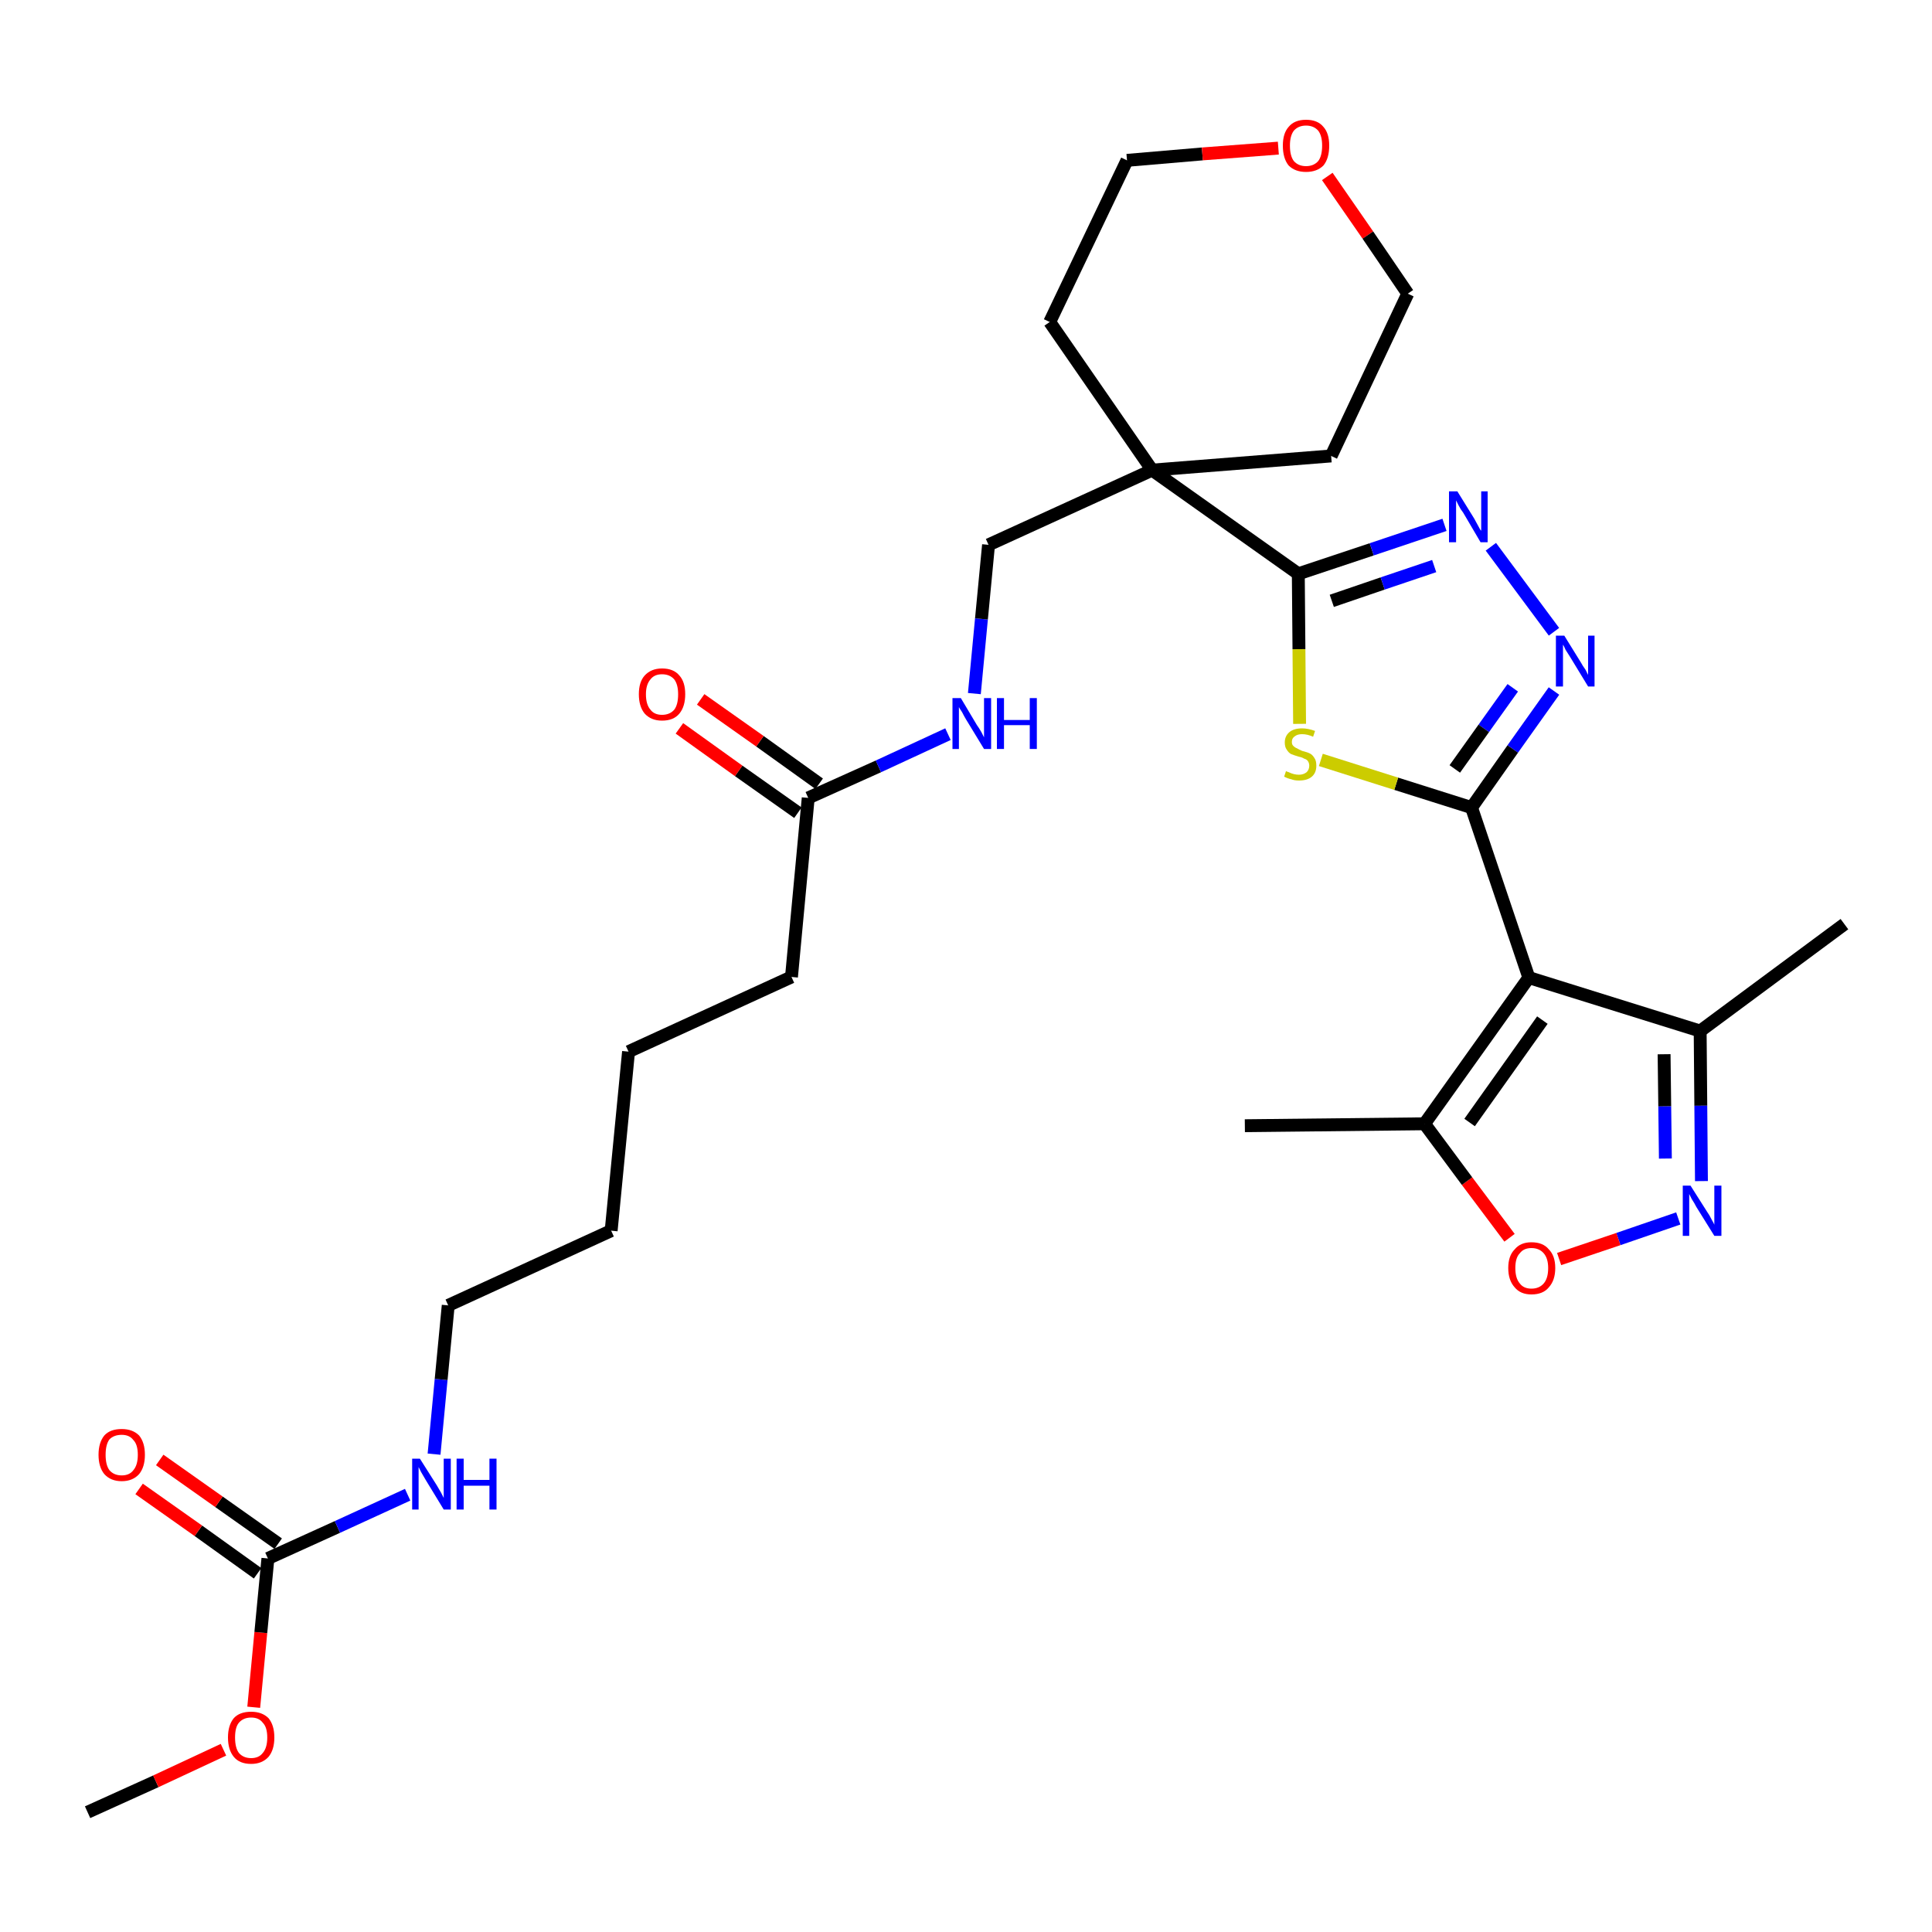 <?xml version='1.0' encoding='iso-8859-1'?>
<svg version='1.1' baseProfile='full'
              xmlns='http://www.w3.org/2000/svg'
                      xmlns:rdkit='http://www.rdkit.org/xml'
                      xmlns:xlink='http://www.w3.org/1999/xlink'
                  xml:space='preserve'
width='300px' height='300px' viewBox='0 0 300 300'>
<!-- END OF HEADER -->
<path class='bond-0 atom-0 atom-1' d='M 13.6,281.4 L 24.2,276.6' style='fill:none;fill-rule:evenodd;stroke:#000000;stroke-width:2.0px;stroke-linecap:butt;stroke-linejoin:miter;stroke-opacity:1' />
<path class='bond-0 atom-0 atom-1' d='M 24.2,276.6 L 34.7,271.7' style='fill:none;fill-rule:evenodd;stroke:#FF0000;stroke-width:2.0px;stroke-linecap:butt;stroke-linejoin:miter;stroke-opacity:1' />
<path class='bond-1 atom-1 atom-2' d='M 39.4,265.1 L 40.5,253.5' style='fill:none;fill-rule:evenodd;stroke:#FF0000;stroke-width:2.0px;stroke-linecap:butt;stroke-linejoin:miter;stroke-opacity:1' />
<path class='bond-1 atom-1 atom-2' d='M 40.5,253.5 L 41.6,242.0' style='fill:none;fill-rule:evenodd;stroke:#000000;stroke-width:2.0px;stroke-linecap:butt;stroke-linejoin:miter;stroke-opacity:1' />
<path class='bond-2 atom-2 atom-3' d='M 43.2,239.7 L 34.0,233.2' style='fill:none;fill-rule:evenodd;stroke:#000000;stroke-width:2.0px;stroke-linecap:butt;stroke-linejoin:miter;stroke-opacity:1' />
<path class='bond-2 atom-2 atom-3' d='M 34.0,233.2 L 24.8,226.7' style='fill:none;fill-rule:evenodd;stroke:#FF0000;stroke-width:2.0px;stroke-linecap:butt;stroke-linejoin:miter;stroke-opacity:1' />
<path class='bond-2 atom-2 atom-3' d='M 40.0,244.3 L 30.8,237.7' style='fill:none;fill-rule:evenodd;stroke:#000000;stroke-width:2.0px;stroke-linecap:butt;stroke-linejoin:miter;stroke-opacity:1' />
<path class='bond-2 atom-2 atom-3' d='M 30.8,237.7 L 21.6,231.2' style='fill:none;fill-rule:evenodd;stroke:#FF0000;stroke-width:2.0px;stroke-linecap:butt;stroke-linejoin:miter;stroke-opacity:1' />
<path class='bond-3 atom-2 atom-4' d='M 41.6,242.0 L 52.4,237.1' style='fill:none;fill-rule:evenodd;stroke:#000000;stroke-width:2.0px;stroke-linecap:butt;stroke-linejoin:miter;stroke-opacity:1' />
<path class='bond-3 atom-2 atom-4' d='M 52.4,237.1 L 63.3,232.1' style='fill:none;fill-rule:evenodd;stroke:#0000FF;stroke-width:2.0px;stroke-linecap:butt;stroke-linejoin:miter;stroke-opacity:1' />
<path class='bond-4 atom-4 atom-5' d='M 67.4,225.8 L 68.5,214.2' style='fill:none;fill-rule:evenodd;stroke:#0000FF;stroke-width:2.0px;stroke-linecap:butt;stroke-linejoin:miter;stroke-opacity:1' />
<path class='bond-4 atom-4 atom-5' d='M 68.5,214.2 L 69.6,202.7' style='fill:none;fill-rule:evenodd;stroke:#000000;stroke-width:2.0px;stroke-linecap:butt;stroke-linejoin:miter;stroke-opacity:1' />
<path class='bond-5 atom-5 atom-6' d='M 69.6,202.7 L 94.9,191.1' style='fill:none;fill-rule:evenodd;stroke:#000000;stroke-width:2.0px;stroke-linecap:butt;stroke-linejoin:miter;stroke-opacity:1' />
<path class='bond-6 atom-6 atom-7' d='M 94.9,191.1 L 97.6,163.3' style='fill:none;fill-rule:evenodd;stroke:#000000;stroke-width:2.0px;stroke-linecap:butt;stroke-linejoin:miter;stroke-opacity:1' />
<path class='bond-7 atom-7 atom-8' d='M 97.6,163.3 L 122.9,151.7' style='fill:none;fill-rule:evenodd;stroke:#000000;stroke-width:2.0px;stroke-linecap:butt;stroke-linejoin:miter;stroke-opacity:1' />
<path class='bond-8 atom-8 atom-9' d='M 122.9,151.7 L 125.5,123.9' style='fill:none;fill-rule:evenodd;stroke:#000000;stroke-width:2.0px;stroke-linecap:butt;stroke-linejoin:miter;stroke-opacity:1' />
<path class='bond-9 atom-9 atom-10' d='M 127.2,121.7 L 118.0,115.1' style='fill:none;fill-rule:evenodd;stroke:#000000;stroke-width:2.0px;stroke-linecap:butt;stroke-linejoin:miter;stroke-opacity:1' />
<path class='bond-9 atom-9 atom-10' d='M 118.0,115.1 L 108.8,108.6' style='fill:none;fill-rule:evenodd;stroke:#FF0000;stroke-width:2.0px;stroke-linecap:butt;stroke-linejoin:miter;stroke-opacity:1' />
<path class='bond-9 atom-9 atom-10' d='M 123.9,126.2 L 114.7,119.7' style='fill:none;fill-rule:evenodd;stroke:#000000;stroke-width:2.0px;stroke-linecap:butt;stroke-linejoin:miter;stroke-opacity:1' />
<path class='bond-9 atom-9 atom-10' d='M 114.7,119.7 L 105.5,113.1' style='fill:none;fill-rule:evenodd;stroke:#FF0000;stroke-width:2.0px;stroke-linecap:butt;stroke-linejoin:miter;stroke-opacity:1' />
<path class='bond-10 atom-9 atom-11' d='M 125.5,123.9 L 136.4,119.0' style='fill:none;fill-rule:evenodd;stroke:#000000;stroke-width:2.0px;stroke-linecap:butt;stroke-linejoin:miter;stroke-opacity:1' />
<path class='bond-10 atom-9 atom-11' d='M 136.4,119.0 L 147.2,114.0' style='fill:none;fill-rule:evenodd;stroke:#0000FF;stroke-width:2.0px;stroke-linecap:butt;stroke-linejoin:miter;stroke-opacity:1' />
<path class='bond-11 atom-11 atom-12' d='M 151.3,107.7 L 152.4,96.1' style='fill:none;fill-rule:evenodd;stroke:#0000FF;stroke-width:2.0px;stroke-linecap:butt;stroke-linejoin:miter;stroke-opacity:1' />
<path class='bond-11 atom-11 atom-12' d='M 152.4,96.1 L 153.5,84.6' style='fill:none;fill-rule:evenodd;stroke:#000000;stroke-width:2.0px;stroke-linecap:butt;stroke-linejoin:miter;stroke-opacity:1' />
<path class='bond-12 atom-12 atom-13' d='M 153.5,84.6 L 178.9,73.0' style='fill:none;fill-rule:evenodd;stroke:#000000;stroke-width:2.0px;stroke-linecap:butt;stroke-linejoin:miter;stroke-opacity:1' />
<path class='bond-13 atom-13 atom-14' d='M 178.9,73.0 L 201.6,89.1' style='fill:none;fill-rule:evenodd;stroke:#000000;stroke-width:2.0px;stroke-linecap:butt;stroke-linejoin:miter;stroke-opacity:1' />
<path class='bond-25 atom-13 atom-26' d='M 178.9,73.0 L 163.0,50.0' style='fill:none;fill-rule:evenodd;stroke:#000000;stroke-width:2.0px;stroke-linecap:butt;stroke-linejoin:miter;stroke-opacity:1' />
<path class='bond-30 atom-30 atom-13' d='M 206.7,70.8 L 178.9,73.0' style='fill:none;fill-rule:evenodd;stroke:#000000;stroke-width:2.0px;stroke-linecap:butt;stroke-linejoin:miter;stroke-opacity:1' />
<path class='bond-14 atom-14 atom-15' d='M 201.6,89.1 L 213.0,85.3' style='fill:none;fill-rule:evenodd;stroke:#000000;stroke-width:2.0px;stroke-linecap:butt;stroke-linejoin:miter;stroke-opacity:1' />
<path class='bond-14 atom-14 atom-15' d='M 213.0,85.3 L 224.3,81.5' style='fill:none;fill-rule:evenodd;stroke:#0000FF;stroke-width:2.0px;stroke-linecap:butt;stroke-linejoin:miter;stroke-opacity:1' />
<path class='bond-14 atom-14 atom-15' d='M 206.8,93.3 L 214.7,90.6' style='fill:none;fill-rule:evenodd;stroke:#000000;stroke-width:2.0px;stroke-linecap:butt;stroke-linejoin:miter;stroke-opacity:1' />
<path class='bond-14 atom-14 atom-15' d='M 214.7,90.6 L 222.7,87.9' style='fill:none;fill-rule:evenodd;stroke:#0000FF;stroke-width:2.0px;stroke-linecap:butt;stroke-linejoin:miter;stroke-opacity:1' />
<path class='bond-31 atom-25 atom-14' d='M 201.8,112.4 L 201.7,100.8' style='fill:none;fill-rule:evenodd;stroke:#CCCC00;stroke-width:2.0px;stroke-linecap:butt;stroke-linejoin:miter;stroke-opacity:1' />
<path class='bond-31 atom-25 atom-14' d='M 201.7,100.8 L 201.6,89.1' style='fill:none;fill-rule:evenodd;stroke:#000000;stroke-width:2.0px;stroke-linecap:butt;stroke-linejoin:miter;stroke-opacity:1' />
<path class='bond-15 atom-15 atom-16' d='M 231.5,84.9 L 241.3,98.1' style='fill:none;fill-rule:evenodd;stroke:#0000FF;stroke-width:2.0px;stroke-linecap:butt;stroke-linejoin:miter;stroke-opacity:1' />
<path class='bond-16 atom-16 atom-17' d='M 241.3,107.3 L 234.9,116.3' style='fill:none;fill-rule:evenodd;stroke:#0000FF;stroke-width:2.0px;stroke-linecap:butt;stroke-linejoin:miter;stroke-opacity:1' />
<path class='bond-16 atom-16 atom-17' d='M 234.9,116.3 L 228.5,125.4' style='fill:none;fill-rule:evenodd;stroke:#000000;stroke-width:2.0px;stroke-linecap:butt;stroke-linejoin:miter;stroke-opacity:1' />
<path class='bond-16 atom-16 atom-17' d='M 234.9,106.8 L 230.4,113.1' style='fill:none;fill-rule:evenodd;stroke:#0000FF;stroke-width:2.0px;stroke-linecap:butt;stroke-linejoin:miter;stroke-opacity:1' />
<path class='bond-16 atom-16 atom-17' d='M 230.4,113.1 L 225.9,119.4' style='fill:none;fill-rule:evenodd;stroke:#000000;stroke-width:2.0px;stroke-linecap:butt;stroke-linejoin:miter;stroke-opacity:1' />
<path class='bond-17 atom-17 atom-18' d='M 228.5,125.4 L 237.4,151.8' style='fill:none;fill-rule:evenodd;stroke:#000000;stroke-width:2.0px;stroke-linecap:butt;stroke-linejoin:miter;stroke-opacity:1' />
<path class='bond-24 atom-17 atom-25' d='M 228.5,125.4 L 216.8,121.7' style='fill:none;fill-rule:evenodd;stroke:#000000;stroke-width:2.0px;stroke-linecap:butt;stroke-linejoin:miter;stroke-opacity:1' />
<path class='bond-24 atom-17 atom-25' d='M 216.8,121.7 L 205.1,118.0' style='fill:none;fill-rule:evenodd;stroke:#CCCC00;stroke-width:2.0px;stroke-linecap:butt;stroke-linejoin:miter;stroke-opacity:1' />
<path class='bond-18 atom-18 atom-19' d='M 237.4,151.8 L 264.0,160.1' style='fill:none;fill-rule:evenodd;stroke:#000000;stroke-width:2.0px;stroke-linecap:butt;stroke-linejoin:miter;stroke-opacity:1' />
<path class='bond-32 atom-23 atom-18' d='M 221.2,174.5 L 237.4,151.8' style='fill:none;fill-rule:evenodd;stroke:#000000;stroke-width:2.0px;stroke-linecap:butt;stroke-linejoin:miter;stroke-opacity:1' />
<path class='bond-32 atom-23 atom-18' d='M 228.2,174.3 L 239.5,158.4' style='fill:none;fill-rule:evenodd;stroke:#000000;stroke-width:2.0px;stroke-linecap:butt;stroke-linejoin:miter;stroke-opacity:1' />
<path class='bond-19 atom-19 atom-20' d='M 264.0,160.1 L 286.4,143.5' style='fill:none;fill-rule:evenodd;stroke:#000000;stroke-width:2.0px;stroke-linecap:butt;stroke-linejoin:miter;stroke-opacity:1' />
<path class='bond-20 atom-19 atom-21' d='M 264.0,160.1 L 264.1,171.7' style='fill:none;fill-rule:evenodd;stroke:#000000;stroke-width:2.0px;stroke-linecap:butt;stroke-linejoin:miter;stroke-opacity:1' />
<path class='bond-20 atom-19 atom-21' d='M 264.1,171.7 L 264.2,183.4' style='fill:none;fill-rule:evenodd;stroke:#0000FF;stroke-width:2.0px;stroke-linecap:butt;stroke-linejoin:miter;stroke-opacity:1' />
<path class='bond-20 atom-19 atom-21' d='M 258.4,163.7 L 258.5,171.8' style='fill:none;fill-rule:evenodd;stroke:#000000;stroke-width:2.0px;stroke-linecap:butt;stroke-linejoin:miter;stroke-opacity:1' />
<path class='bond-20 atom-19 atom-21' d='M 258.5,171.8 L 258.6,179.9' style='fill:none;fill-rule:evenodd;stroke:#0000FF;stroke-width:2.0px;stroke-linecap:butt;stroke-linejoin:miter;stroke-opacity:1' />
<path class='bond-21 atom-21 atom-22' d='M 260.6,189.2 L 251.3,192.4' style='fill:none;fill-rule:evenodd;stroke:#0000FF;stroke-width:2.0px;stroke-linecap:butt;stroke-linejoin:miter;stroke-opacity:1' />
<path class='bond-21 atom-21 atom-22' d='M 251.3,192.4 L 242.1,195.5' style='fill:none;fill-rule:evenodd;stroke:#FF0000;stroke-width:2.0px;stroke-linecap:butt;stroke-linejoin:miter;stroke-opacity:1' />
<path class='bond-22 atom-22 atom-23' d='M 234.4,192.2 L 227.8,183.4' style='fill:none;fill-rule:evenodd;stroke:#FF0000;stroke-width:2.0px;stroke-linecap:butt;stroke-linejoin:miter;stroke-opacity:1' />
<path class='bond-22 atom-22 atom-23' d='M 227.8,183.4 L 221.2,174.5' style='fill:none;fill-rule:evenodd;stroke:#000000;stroke-width:2.0px;stroke-linecap:butt;stroke-linejoin:miter;stroke-opacity:1' />
<path class='bond-23 atom-23 atom-24' d='M 221.2,174.5 L 193.3,174.8' style='fill:none;fill-rule:evenodd;stroke:#000000;stroke-width:2.0px;stroke-linecap:butt;stroke-linejoin:miter;stroke-opacity:1' />
<path class='bond-26 atom-26 atom-27' d='M 163.0,50.0 L 175.0,24.9' style='fill:none;fill-rule:evenodd;stroke:#000000;stroke-width:2.0px;stroke-linecap:butt;stroke-linejoin:miter;stroke-opacity:1' />
<path class='bond-27 atom-27 atom-28' d='M 175.0,24.9 L 186.7,23.9' style='fill:none;fill-rule:evenodd;stroke:#000000;stroke-width:2.0px;stroke-linecap:butt;stroke-linejoin:miter;stroke-opacity:1' />
<path class='bond-27 atom-27 atom-28' d='M 186.7,23.9 L 198.5,23.0' style='fill:none;fill-rule:evenodd;stroke:#FF0000;stroke-width:2.0px;stroke-linecap:butt;stroke-linejoin:miter;stroke-opacity:1' />
<path class='bond-28 atom-28 atom-29' d='M 206.1,27.4 L 212.4,36.5' style='fill:none;fill-rule:evenodd;stroke:#FF0000;stroke-width:2.0px;stroke-linecap:butt;stroke-linejoin:miter;stroke-opacity:1' />
<path class='bond-28 atom-28 atom-29' d='M 212.4,36.5 L 218.6,45.6' style='fill:none;fill-rule:evenodd;stroke:#000000;stroke-width:2.0px;stroke-linecap:butt;stroke-linejoin:miter;stroke-opacity:1' />
<path class='bond-29 atom-29 atom-30' d='M 218.6,45.6 L 206.7,70.8' style='fill:none;fill-rule:evenodd;stroke:#000000;stroke-width:2.0px;stroke-linecap:butt;stroke-linejoin:miter;stroke-opacity:1' />
<path  class='atom-1' d='M 35.4 269.8
Q 35.4 267.9, 36.3 266.8
Q 37.2 265.8, 39.0 265.8
Q 40.7 265.8, 41.7 266.8
Q 42.6 267.9, 42.6 269.8
Q 42.6 271.7, 41.7 272.8
Q 40.7 273.9, 39.0 273.9
Q 37.2 273.9, 36.3 272.8
Q 35.4 271.7, 35.4 269.8
M 39.0 273.0
Q 40.2 273.0, 40.8 272.2
Q 41.5 271.4, 41.5 269.8
Q 41.5 268.2, 40.8 267.5
Q 40.2 266.7, 39.0 266.7
Q 37.8 266.7, 37.1 267.5
Q 36.5 268.2, 36.5 269.8
Q 36.5 271.4, 37.1 272.2
Q 37.8 273.0, 39.0 273.0
' fill='#FF0000'/>
<path  class='atom-3' d='M 15.3 225.9
Q 15.3 224.0, 16.2 222.9
Q 17.1 221.9, 18.9 221.9
Q 20.6 221.9, 21.6 222.9
Q 22.5 224.0, 22.5 225.9
Q 22.5 227.8, 21.6 228.9
Q 20.6 230.0, 18.9 230.0
Q 17.2 230.0, 16.2 228.9
Q 15.3 227.8, 15.3 225.9
M 18.9 229.1
Q 20.1 229.1, 20.7 228.3
Q 21.4 227.5, 21.4 225.9
Q 21.4 224.3, 20.7 223.6
Q 20.1 222.8, 18.9 222.8
Q 17.7 222.8, 17.0 223.5
Q 16.4 224.3, 16.4 225.9
Q 16.4 227.5, 17.0 228.3
Q 17.7 229.1, 18.9 229.1
' fill='#FF0000'/>
<path  class='atom-4' d='M 65.2 226.5
L 67.8 230.6
Q 68.1 231.1, 68.5 231.8
Q 68.9 232.6, 68.9 232.6
L 68.9 226.5
L 70.0 226.5
L 70.0 234.4
L 68.9 234.4
L 66.1 229.8
Q 65.8 229.3, 65.4 228.6
Q 65.1 228.0, 65.0 227.8
L 65.0 234.4
L 64.0 234.4
L 64.0 226.5
L 65.2 226.5
' fill='#0000FF'/>
<path  class='atom-4' d='M 70.9 226.5
L 72.0 226.5
L 72.0 229.8
L 76.0 229.8
L 76.0 226.5
L 77.1 226.5
L 77.1 234.4
L 76.0 234.4
L 76.0 230.7
L 72.0 230.7
L 72.0 234.4
L 70.9 234.4
L 70.9 226.5
' fill='#0000FF'/>
<path  class='atom-10' d='M 99.2 107.8
Q 99.2 105.9, 100.1 104.9
Q 101.1 103.8, 102.8 103.8
Q 104.6 103.8, 105.5 104.9
Q 106.4 105.9, 106.4 107.8
Q 106.4 109.7, 105.5 110.8
Q 104.6 111.9, 102.8 111.9
Q 101.1 111.9, 100.1 110.8
Q 99.2 109.7, 99.2 107.8
M 102.8 111.0
Q 104.0 111.0, 104.7 110.2
Q 105.3 109.4, 105.3 107.8
Q 105.3 106.3, 104.7 105.5
Q 104.0 104.7, 102.8 104.7
Q 101.6 104.7, 101.0 105.5
Q 100.3 106.3, 100.3 107.8
Q 100.3 109.4, 101.0 110.2
Q 101.6 111.0, 102.8 111.0
' fill='#FF0000'/>
<path  class='atom-11' d='M 149.2 108.4
L 151.7 112.6
Q 152.0 113.0, 152.4 113.7
Q 152.8 114.5, 152.8 114.5
L 152.8 108.4
L 153.9 108.4
L 153.9 116.3
L 152.8 116.3
L 150.0 111.7
Q 149.7 111.2, 149.4 110.6
Q 149.0 110.0, 148.9 109.8
L 148.9 116.3
L 147.9 116.3
L 147.9 108.4
L 149.2 108.4
' fill='#0000FF'/>
<path  class='atom-11' d='M 154.8 108.4
L 155.9 108.4
L 155.9 111.8
L 159.9 111.8
L 159.9 108.4
L 161.0 108.4
L 161.0 116.3
L 159.9 116.3
L 159.9 112.6
L 155.9 112.6
L 155.9 116.3
L 154.8 116.3
L 154.8 108.4
' fill='#0000FF'/>
<path  class='atom-15' d='M 226.3 76.3
L 228.9 80.5
Q 229.1 80.9, 229.5 81.6
Q 229.9 82.4, 230.0 82.4
L 230.0 76.3
L 231.0 76.3
L 231.0 84.2
L 229.9 84.2
L 227.2 79.6
Q 226.8 79.1, 226.5 78.5
Q 226.2 77.9, 226.1 77.7
L 226.1 84.2
L 225.0 84.2
L 225.0 76.3
L 226.3 76.3
' fill='#0000FF'/>
<path  class='atom-16' d='M 242.9 98.7
L 245.5 102.9
Q 245.7 103.3, 246.2 104.0
Q 246.6 104.8, 246.6 104.8
L 246.6 98.7
L 247.6 98.7
L 247.6 106.6
L 246.6 106.6
L 243.8 102.0
Q 243.5 101.5, 243.1 100.9
Q 242.8 100.2, 242.7 100.1
L 242.7 106.6
L 241.6 106.6
L 241.6 98.7
L 242.9 98.7
' fill='#0000FF'/>
<path  class='atom-21' d='M 262.5 184.1
L 265.1 188.2
Q 265.4 188.6, 265.8 189.4
Q 266.2 190.1, 266.2 190.2
L 266.2 184.1
L 267.3 184.1
L 267.3 191.9
L 266.2 191.9
L 263.4 187.4
Q 263.1 186.8, 262.7 186.2
Q 262.4 185.6, 262.3 185.4
L 262.3 191.9
L 261.3 191.9
L 261.3 184.1
L 262.5 184.1
' fill='#0000FF'/>
<path  class='atom-22' d='M 234.2 196.9
Q 234.2 195.0, 235.2 194.0
Q 236.1 192.9, 237.8 192.9
Q 239.6 192.9, 240.5 194.0
Q 241.5 195.0, 241.5 196.9
Q 241.5 198.8, 240.5 199.9
Q 239.6 201.0, 237.8 201.0
Q 236.1 201.0, 235.2 199.9
Q 234.2 198.8, 234.2 196.9
M 237.8 200.1
Q 239.0 200.1, 239.7 199.3
Q 240.4 198.5, 240.4 196.9
Q 240.4 195.4, 239.7 194.6
Q 239.0 193.8, 237.8 193.8
Q 236.6 193.8, 236.0 194.6
Q 235.3 195.3, 235.3 196.9
Q 235.3 198.5, 236.0 199.3
Q 236.6 200.1, 237.8 200.1
' fill='#FF0000'/>
<path  class='atom-25' d='M 199.7 119.7
Q 199.7 119.8, 200.1 119.9
Q 200.5 120.1, 200.9 120.2
Q 201.3 120.3, 201.7 120.3
Q 202.4 120.3, 202.9 119.9
Q 203.3 119.5, 203.3 118.9
Q 203.3 118.5, 203.1 118.2
Q 202.9 117.9, 202.5 117.8
Q 202.2 117.6, 201.7 117.5
Q 201.0 117.3, 200.5 117.1
Q 200.1 116.9, 199.8 116.4
Q 199.5 116.0, 199.5 115.3
Q 199.5 114.3, 200.2 113.7
Q 200.9 113.1, 202.2 113.1
Q 203.1 113.1, 204.2 113.5
L 203.9 114.4
Q 203.0 114.0, 202.2 114.0
Q 201.5 114.0, 201.1 114.3
Q 200.6 114.6, 200.6 115.2
Q 200.6 115.6, 200.8 115.8
Q 201.1 116.1, 201.4 116.2
Q 201.7 116.4, 202.2 116.6
Q 203.0 116.8, 203.4 117.0
Q 203.8 117.2, 204.1 117.7
Q 204.4 118.1, 204.4 118.9
Q 204.4 120.0, 203.7 120.6
Q 203.0 121.2, 201.7 121.2
Q 201.0 121.2, 200.5 121.0
Q 200.0 120.9, 199.4 120.6
L 199.7 119.7
' fill='#CCCC00'/>
<path  class='atom-28' d='M 199.2 22.6
Q 199.2 20.7, 200.1 19.7
Q 201.0 18.6, 202.8 18.6
Q 204.6 18.6, 205.5 19.7
Q 206.4 20.7, 206.4 22.6
Q 206.4 24.6, 205.5 25.7
Q 204.5 26.7, 202.8 26.7
Q 201.1 26.7, 200.1 25.7
Q 199.2 24.6, 199.2 22.6
M 202.8 25.8
Q 204.0 25.8, 204.7 25.0
Q 205.3 24.2, 205.3 22.6
Q 205.3 21.1, 204.7 20.3
Q 204.0 19.5, 202.8 19.5
Q 201.6 19.5, 200.9 20.3
Q 200.3 21.1, 200.3 22.6
Q 200.3 24.2, 200.9 25.0
Q 201.6 25.8, 202.8 25.8
' fill='#FF0000'/>
</svg>
